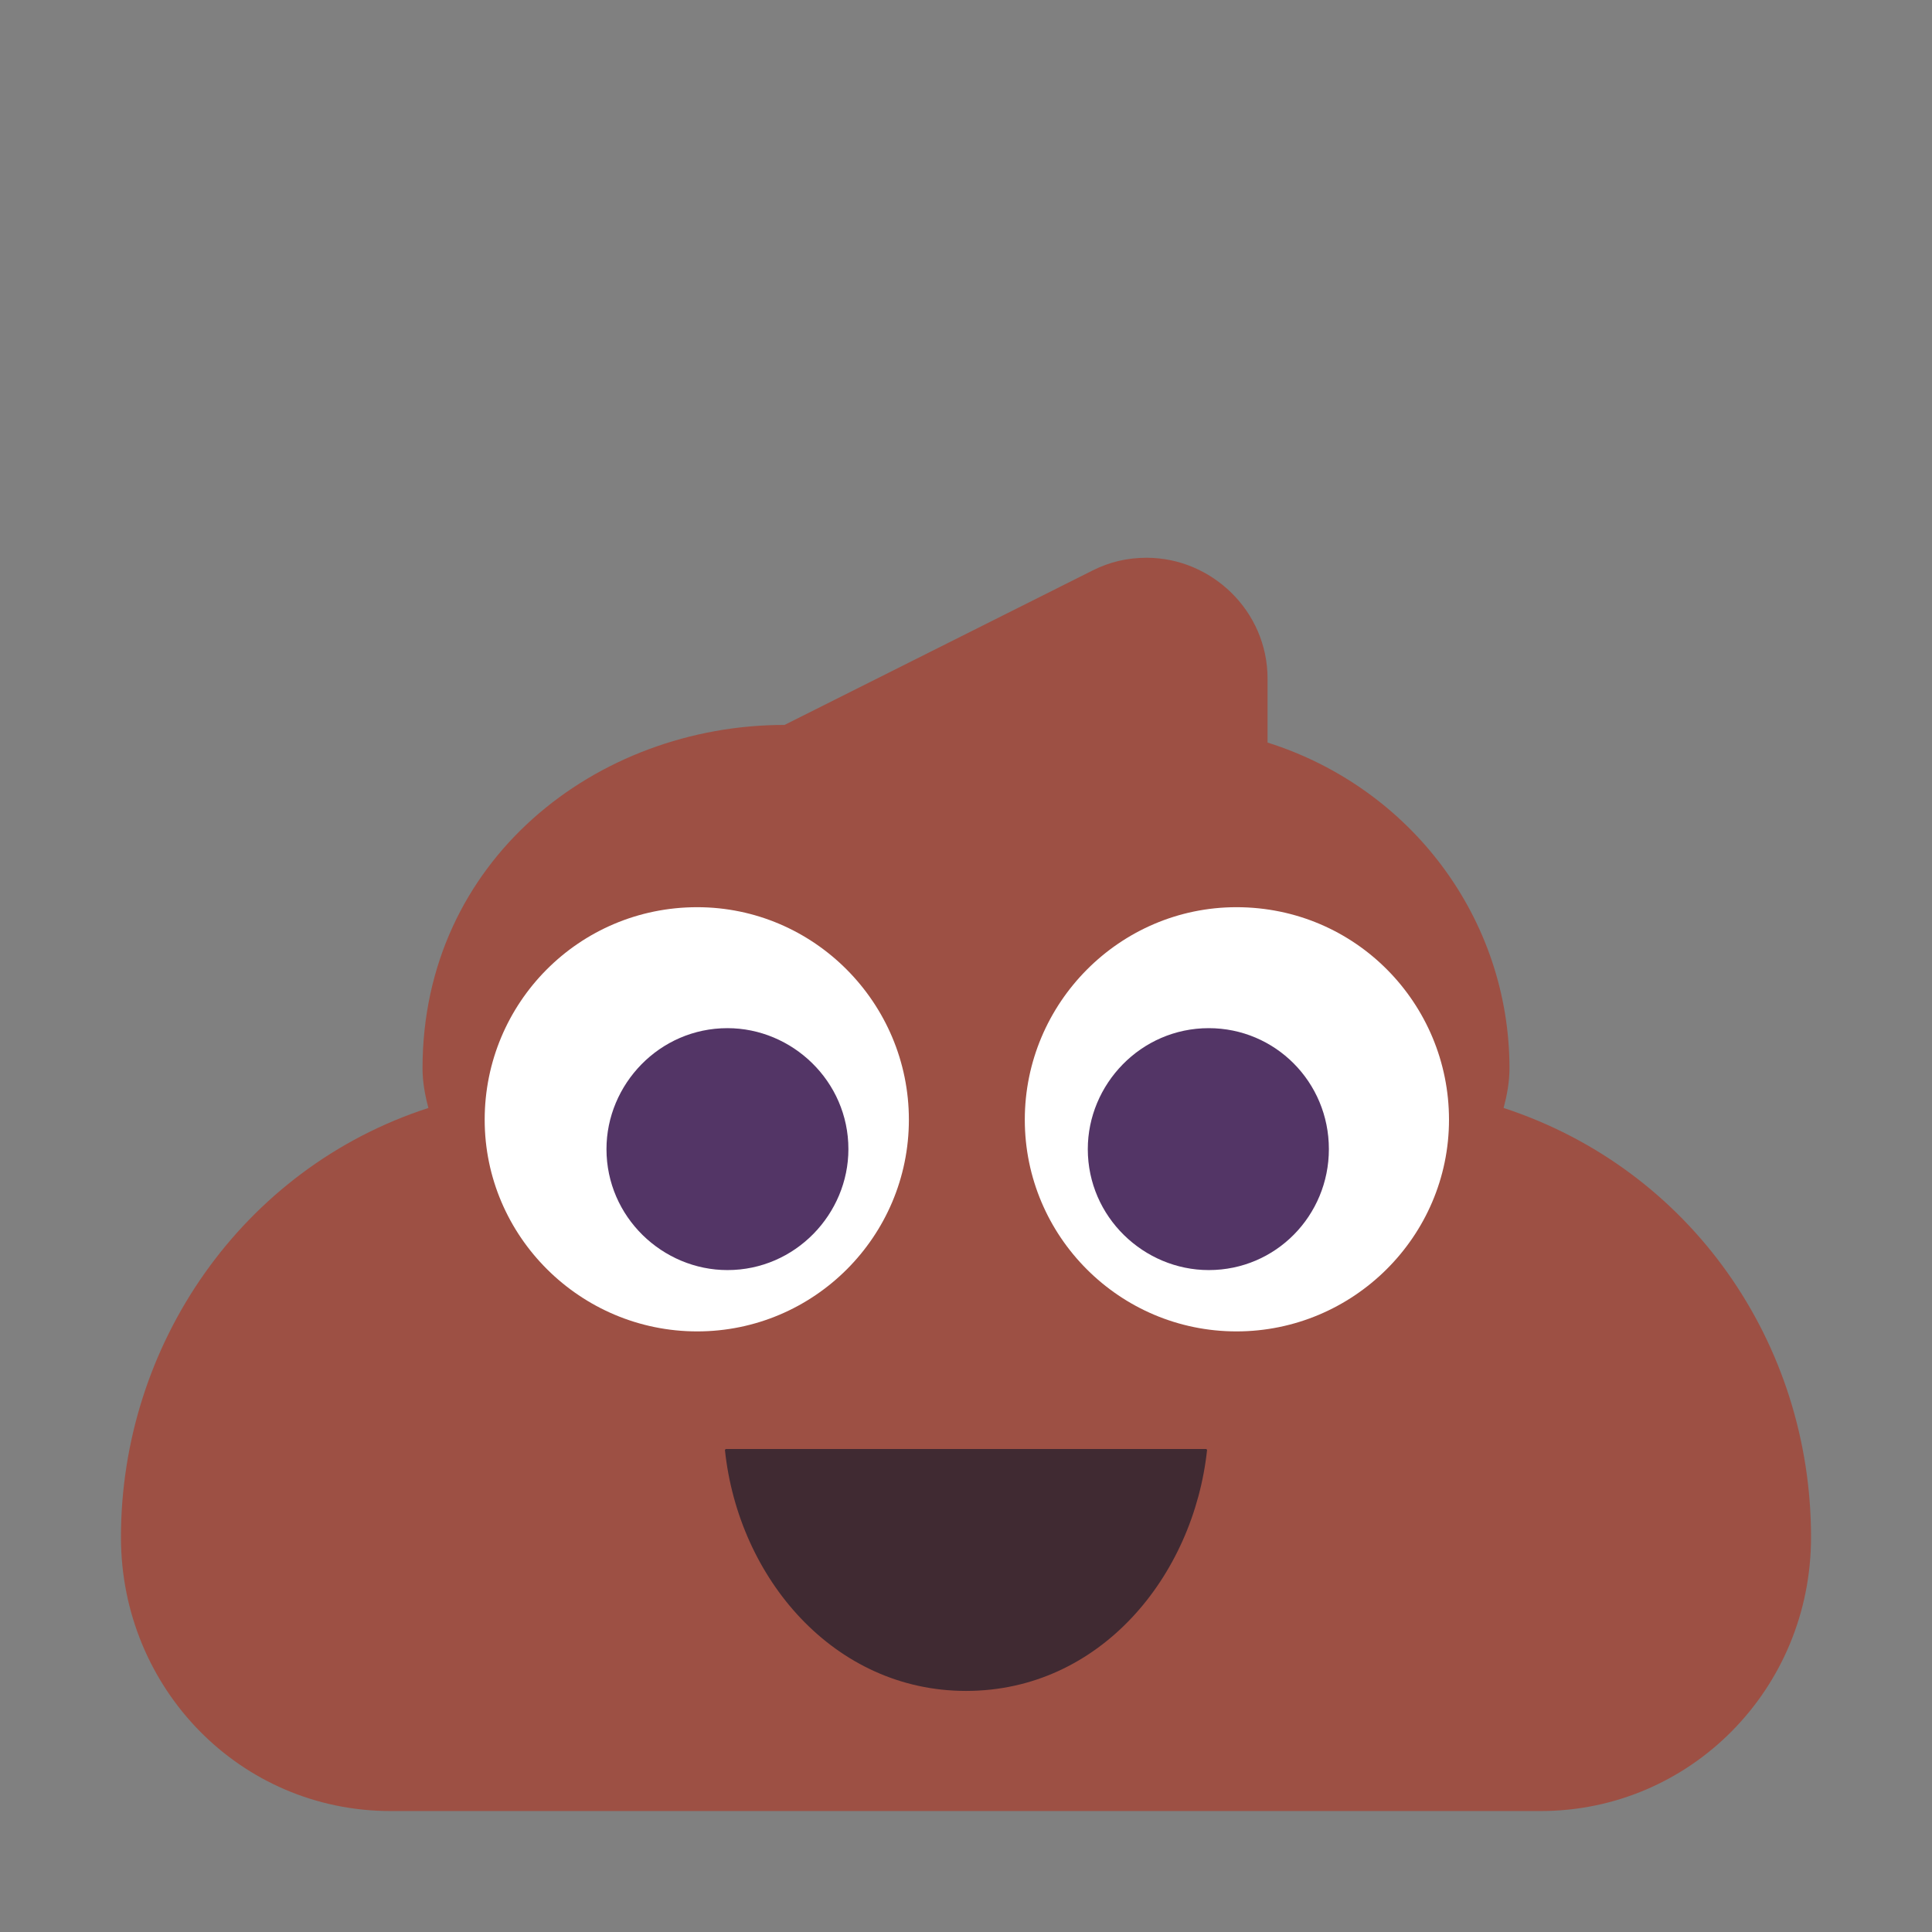 <svg version="1.1" xmlns="http://www.w3.org/2000/svg" viewBox="0 0 2300 2300"><rect x="0" y="0" width="2300" height="2300" fill="#808080" stroke="none"/><g transform="scale(1,-1) translate(-256, -1869)">
		<path d="M2090-287c178 0 322 145 322 326 0 231-143 438-366 511 4 15 7 31 7 47 0 178-117 334-288 388l0 76c0 81-67 144-144 144-23 0-44-5-64-15l-367-184c-224 0-431-161-431-409 0-16 3-32 7-47-222-72-366-282-366-511 0-180 142-326 321-326l1369 0 z" fill="#9D5044"/>
		<path d="M1728 284c139 0 253 113 253 252 0 138-111 253-253 253-139 0-252-114-252-253 0-139 113-252 252-252 z M1086 284c139 0 252 113 252 252 0 139-113 253-252 253-141 0-253-114-253-253 0-139 114-252 253-252 z" fill="#FFFFFF"/>
		<path d="M1695 357c80 0 143 65 143 144 0 80-64 144-143 144-81 0-144-67-144-144 0-81 67-144 144-144 z M1122 357c81 0 144 67 144 144 0 81-67 144-144 144-81 0-144-67-144-144 0-81 67-144 144-144 z" fill="#533566"/>
		<path d="M1406-144c160 0 271 137 287 287l-1 1-572 0-1-1c16-153 130-287 287-287 z" fill="#402A32"/>
	</g></svg>
